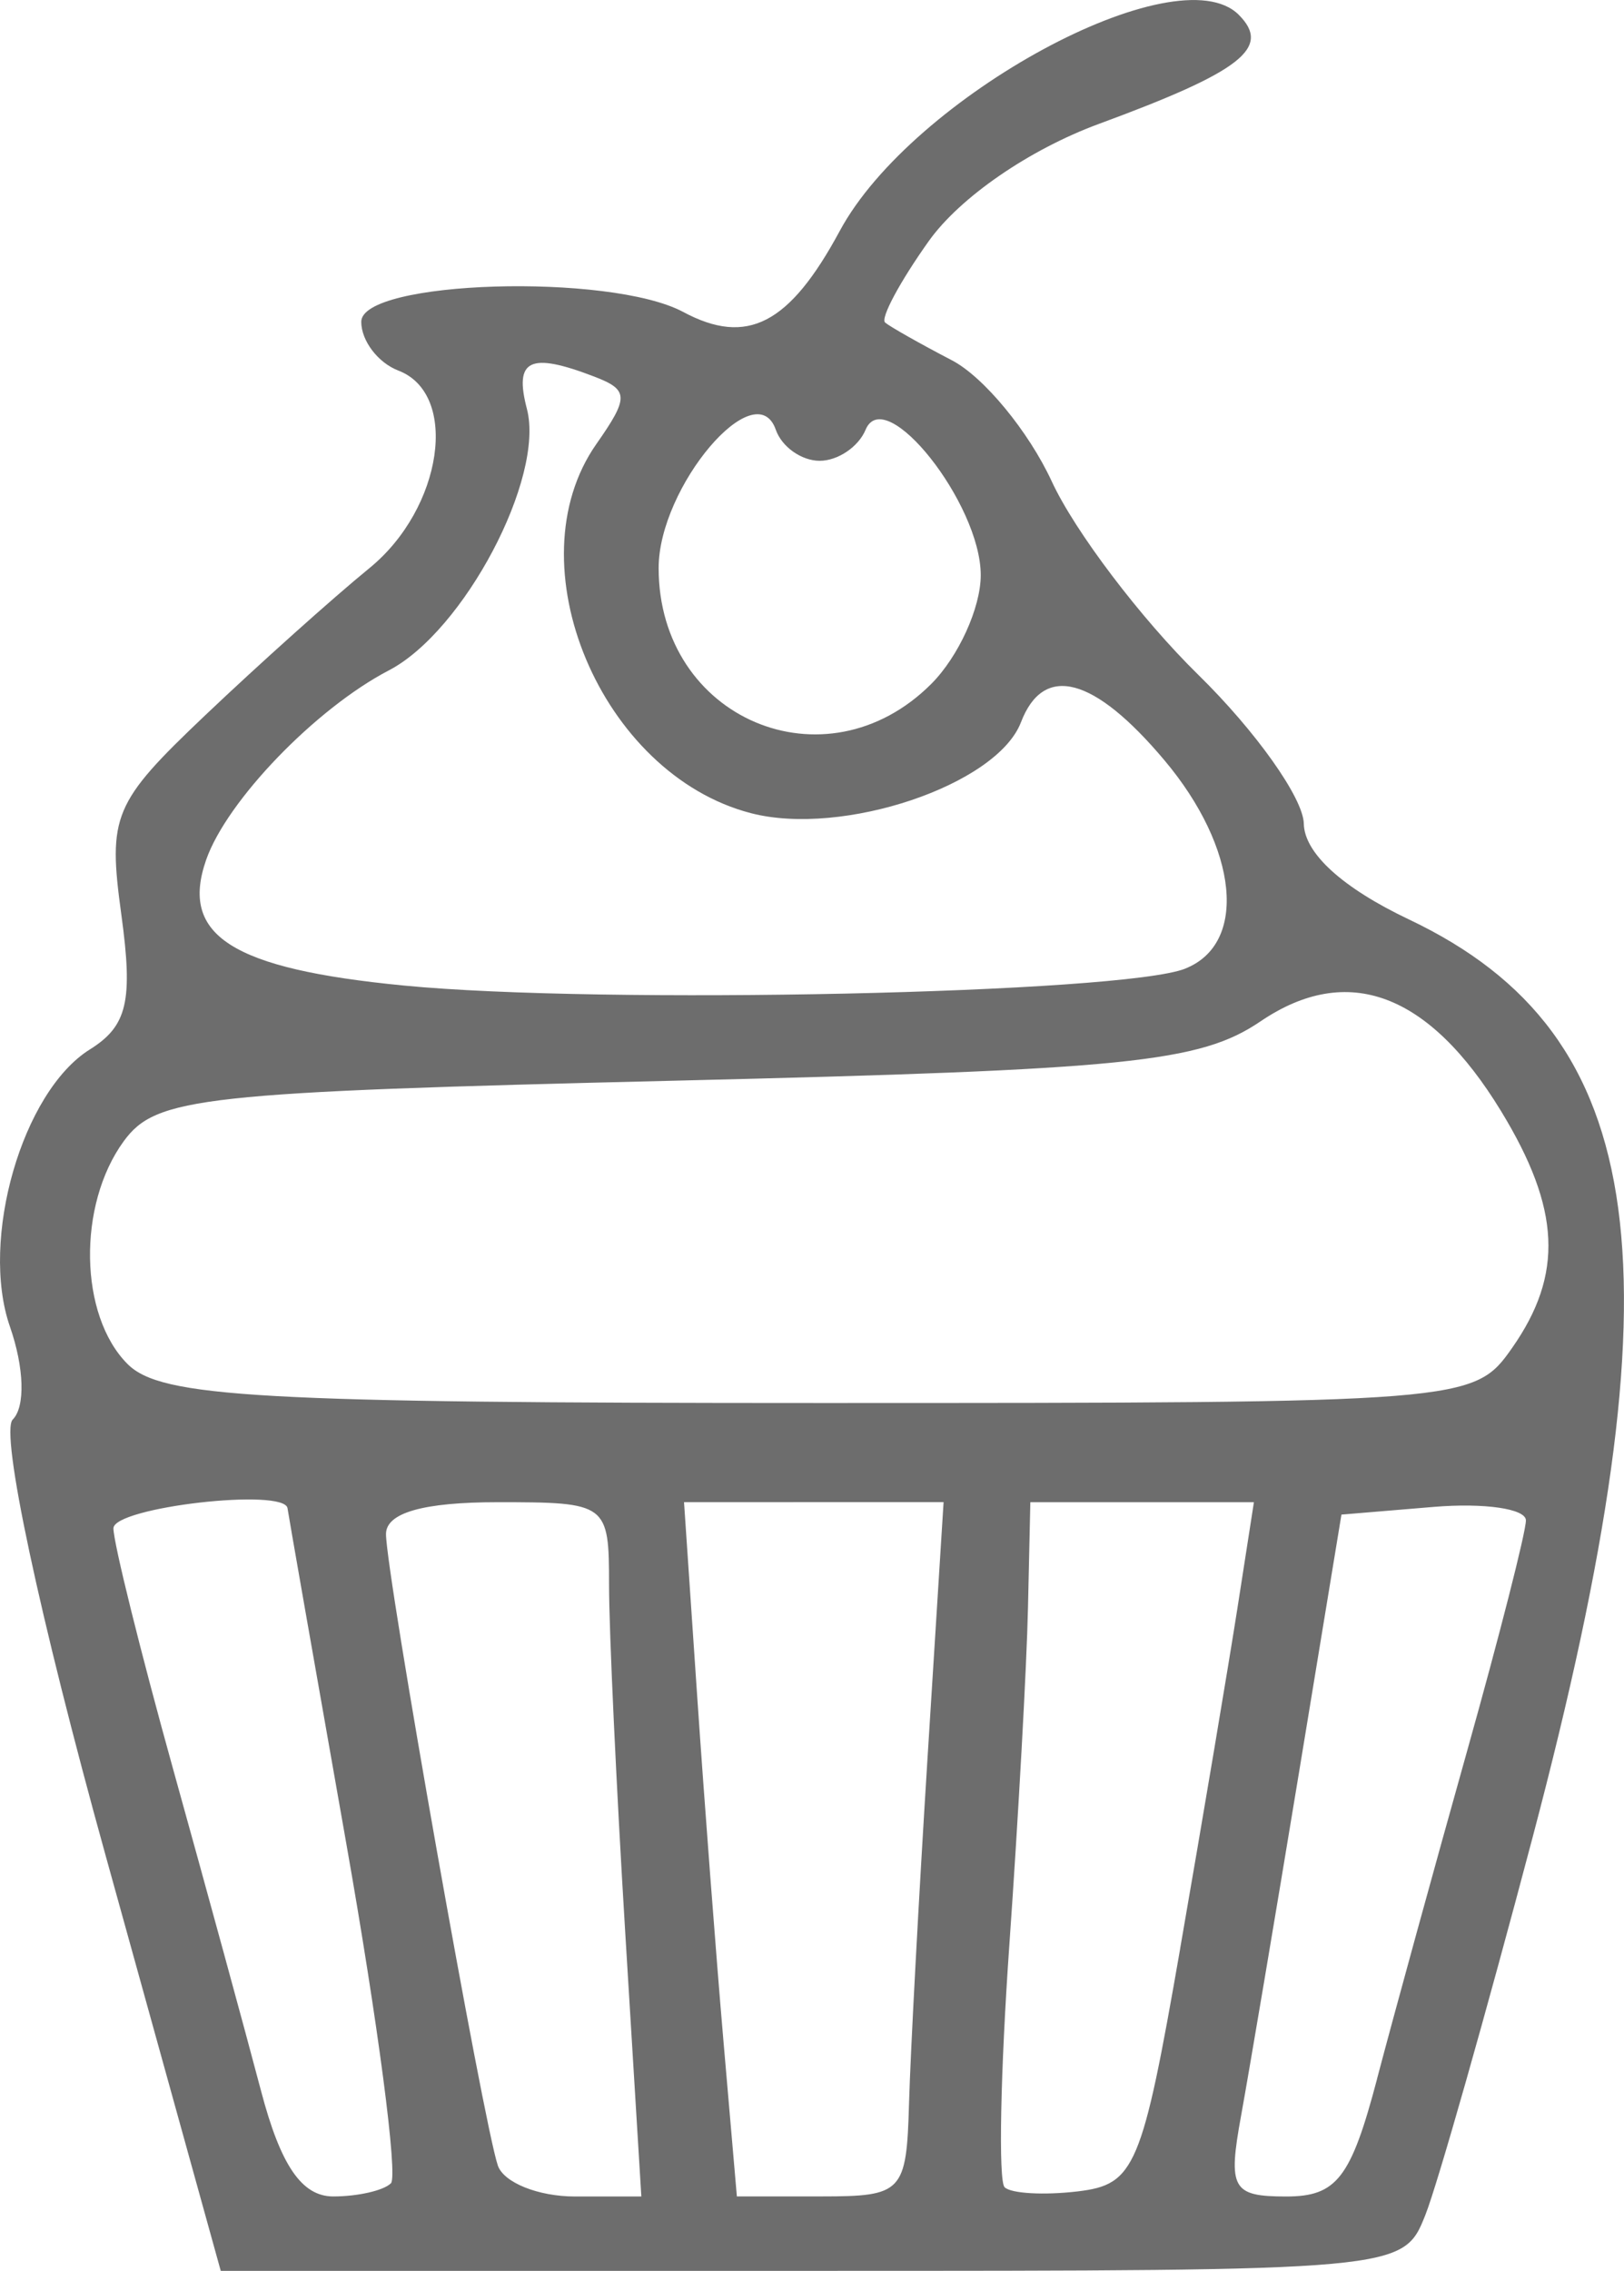 <?xml version="1.0" encoding="UTF-8" standalone="no"?>
<!-- Created with Inkscape (http://www.inkscape.org/) -->

<svg
   width="37.365mm"
   height="52.217mm"
   viewBox="0 0 37.365 52.217"
   version="1.1"
   id="svg1"
   inkscape:version="1.3.2 (091e20ef0f, 2023-11-25, custom)"
   sodipodi:docname="cupcake.svg"
   xmlns:inkscape="http://www.inkscape.org/namespaces/inkscape"
   xmlns:sodipodi="http://sodipodi.sourceforge.net/DTD/sodipodi-0.dtd"
   xmlns="http://www.w3.org/2000/svg"
   xmlns:svg="http://www.w3.org/2000/svg">
  <sodipodi:namedview
     id="namedview1"
     pagecolor="#ffffff"
     bordercolor="#000000"
     borderopacity="0.25"
     inkscape:showpageshadow="2"
     inkscape:pageopacity="0.0"
     inkscape:pagecheckerboard="0"
     inkscape:deskcolor="#d1d1d1"
     inkscape:document-units="mm"
     inkscape:zoom="0.74118967"
     inkscape:cx="-14.841005"
     inkscape:cy="17.53937"
     inkscape:window-width="1920"
     inkscape:window-height="1036"
     inkscape:window-x="0"
     inkscape:window-y="20"
     inkscape:window-maximized="1"
     inkscape:current-layer="layer1" />
  <defs
     id="defs1" />
  <g
     inkscape:label="Layer 1"
     inkscape:groupmode="layer"
     id="layer1"
     transform="translate(-108.744,-143.933)">
    <path
       id="path202"
       style="fill:#6d6d6d;fill-opacity:1"
       d="m 111.178,186.615 c -1.533,-5.527 -2.433,-9.748 -2.141,-10.04 0.292,-0.292 0.265,-1.19 -0.064,-2.135 -0.698,-2.002 0.283,-5.404 1.838,-6.375 0.863,-0.539 0.997,-1.113 0.725,-3.098 -0.313,-2.28 -0.189,-2.574 1.927,-4.584 1.244,-1.181 2.946,-2.705 3.782,-3.387 1.685,-1.374 2.071,-4.002 0.666,-4.541 -0.47,-0.18 -0.855,-0.686 -0.855,-1.122 0,-0.955 5.72,-1.13 7.408,-0.226 1.471,0.787 2.443,0.284 3.602,-1.865 1.665,-3.089 7.76,-6.388 9.179,-4.969 0.759,0.759 0.063,1.302 -3.22,2.51 -1.599,0.589 -3.194,1.687 -3.911,2.693 -0.665,0.934 -1.118,1.778 -1.005,1.874 0.113,0.096 0.804,0.487 1.536,0.868 0.732,0.381 1.766,1.635 2.298,2.785 0.532,1.151 2.049,3.152 3.372,4.448 1.323,1.296 2.415,2.835 2.427,3.421 0.013,0.681 0.887,1.476 2.422,2.205 5.579,2.649 6.303,8.017 2.845,21.096 -1.078,4.077 -2.19,7.989 -2.471,8.695 -0.51,1.28 -0.539,1.283 -14.113,1.283 h -13.602 z m 6.56,7.524 c 0.166,-0.166 -0.298,-3.694 -1.031,-7.84 -0.733,-4.146 -1.339,-7.602 -1.347,-7.68 -0.049,-0.482 -4.006,-0.029 -4.006,0.458 0,0.331 0.621,2.832 1.379,5.559 0.759,2.727 1.667,6.048 2.018,7.381 0.451,1.714 0.938,2.423 1.661,2.423 0.563,0 1.159,-0.136 1.325,-0.302 z m 5.391,-5.774 c -0.204,-3.341 -0.372,-6.933 -0.372,-7.982 0,-1.88 -0.036,-1.907 -2.566,-1.907 -1.71,0 -2.566,0.244 -2.566,0.733 0,0.903 2.238,13.533 2.573,14.519 0.133,0.392 0.93,0.713 1.772,0.713 h 1.53 z m 6.53,3.937 c 0.033,-1.176 0.226,-4.768 0.428,-7.983 l 0.367,-5.845 -2.986,5.9e-4 -2.986,5.8e-4 0.3,4.419 c 0.165,2.43 0.439,6.022 0.608,7.982 l 0.308,3.563 h 1.95 c 1.863,0 1.953,-0.096 2.011,-2.138 z m 6.238,-3.563 c 0.518,-2.979 1.112,-6.507 1.32,-7.84 l 0.377,-2.423 h -2.572 -2.572 l -0.054,2.423 c -0.029,1.333 -0.222,4.817 -0.428,7.744 -0.206,2.926 -0.256,5.44 -0.11,5.585 0.145,0.145 0.902,0.188 1.681,0.096 1.319,-0.157 1.481,-0.54 2.359,-5.585 z m 4.531,2.993 c 0.393,-1.49 1.325,-4.878 2.07,-7.53 0.745,-2.652 1.354,-5.041 1.354,-5.308 0,-0.268 -0.955,-0.407 -2.122,-0.31 l -2.122,0.177 -0.986,5.987 c -0.543,3.293 -1.139,6.82 -1.324,7.84 -0.305,1.672 -0.204,1.853 1.039,1.853 1.162,0 1.489,-0.422 2.092,-2.708 z m 3.107,-16.804 c 1.186,-1.693 1.115,-3.198 -0.254,-5.444 -1.661,-2.724 -3.532,-3.422 -5.535,-2.065 -1.396,0.946 -3.051,1.114 -13.469,1.364 -10.916,0.262 -11.943,0.375 -12.686,1.392 -1.07,1.466 -1.027,4.009 0.088,5.124 0.769,0.769 3.023,0.896 15.932,0.896 14.891,0 15.044,-0.012 15.924,-1.267 z m -7.522,-8.722 c 1.444,-0.572 1.225,-2.767 -0.478,-4.791 -1.62,-1.925 -2.78,-2.232 -3.301,-0.873 -0.554,1.443 -4.1,2.636 -6.211,2.09 -3.456,-0.894 -5.486,-5.736 -3.559,-8.487 0.754,-1.076 0.749,-1.247 -0.047,-1.552 -1.485,-0.57 -1.848,-0.396 -1.55,0.743 0.415,1.585 -1.449,5.113 -3.176,6.012 -1.681,0.875 -3.728,2.996 -4.204,4.357 -0.609,1.742 0.592,2.506 4.545,2.89 4.542,0.442 16.54,0.183 17.981,-0.388 z m -5.844,-6.545 c 0.627,-0.627 1.14,-1.753 1.14,-2.503 0,-1.642 -2.202,-4.419 -2.65,-3.342 -0.163,0.392 -0.638,0.713 -1.056,0.713 -0.418,0 -0.872,-0.321 -1.009,-0.713 -0.462,-1.322 -2.696,1.312 -2.696,3.179 0,3.466 3.839,5.097 6.272,2.665 z" />
  </g>
</svg>
